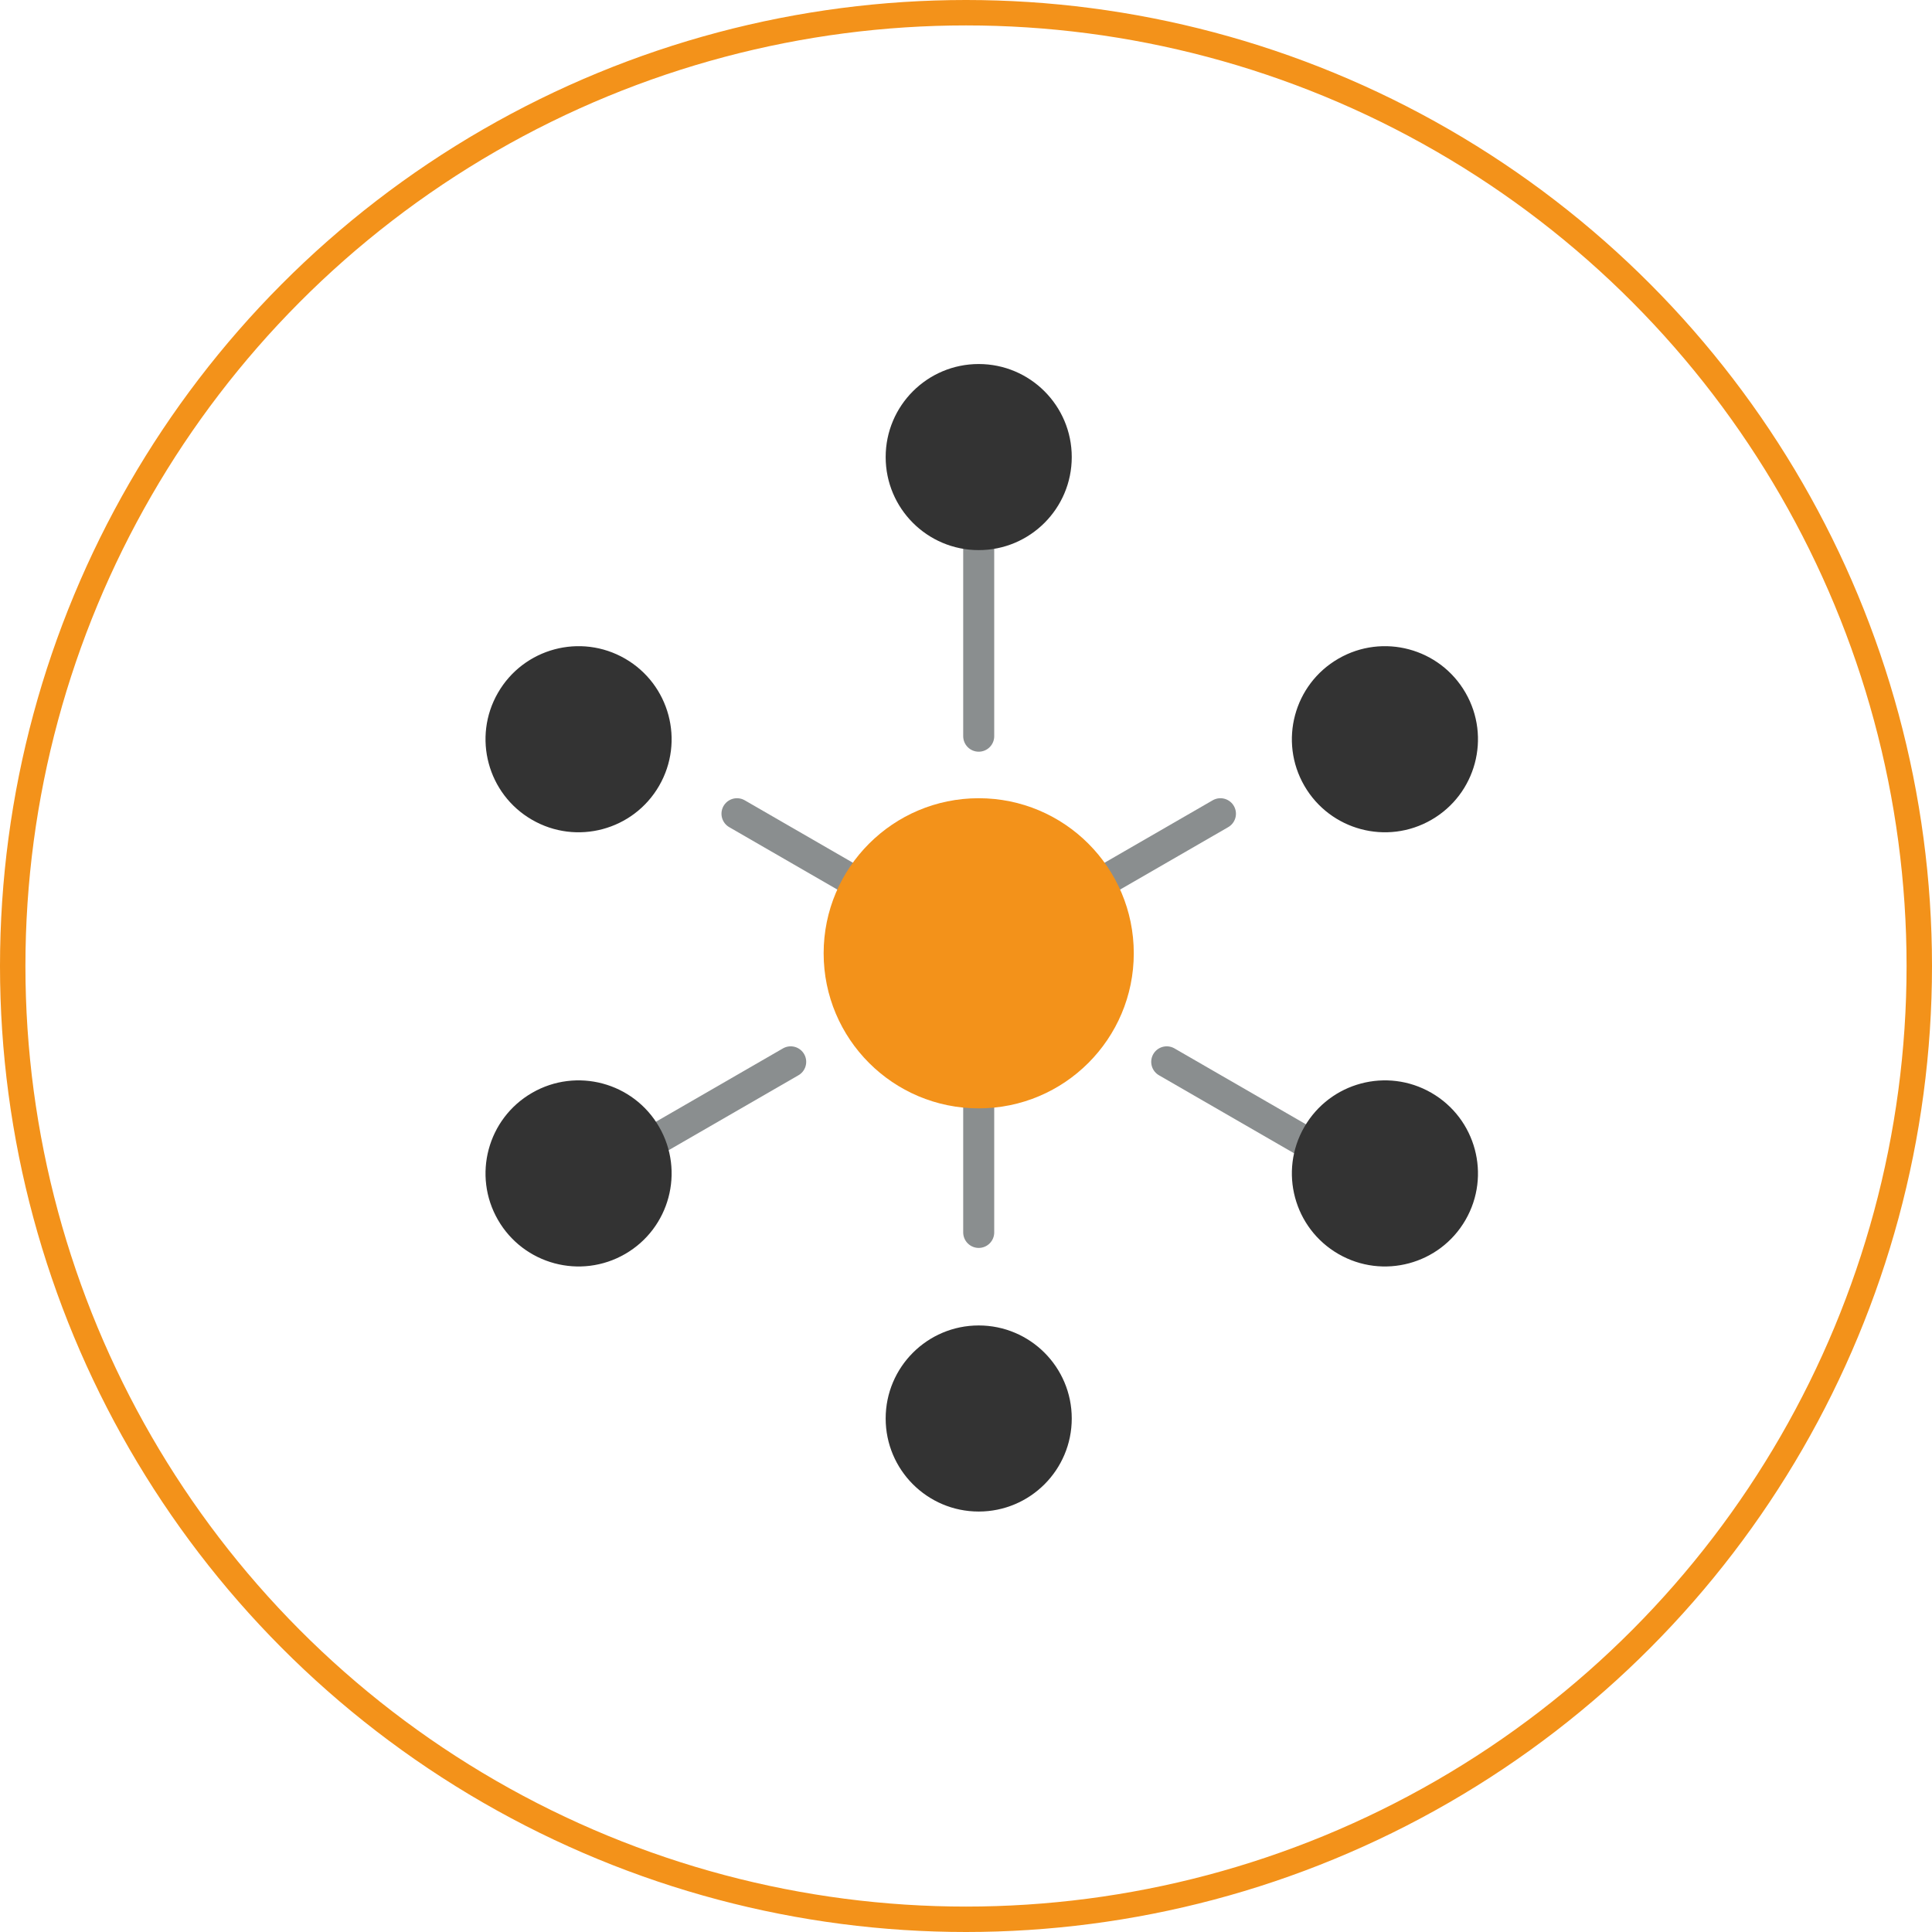 <?xml version="1.0" encoding="UTF-8"?>
<svg xmlns="http://www.w3.org/2000/svg" width="76" height="76" viewBox="0 0 76 76" fill="none">
  <path d="M38.5 28.96L38.5 17.98" stroke="#8A8E8F" stroke-width="1.22" stroke-linecap="round"></path>
  <path d="M38.5 37.5L38.5 48.48" stroke="#8A8E8F" stroke-width="1.22" stroke-linecap="round"></path>
  <path d="M34.84 17.98C34.84 15.959 36.478 14.32 38.5 14.32C40.521 14.32 42.16 15.959 42.16 17.98C42.16 20.001 40.521 21.64 38.5 21.64C36.478 21.64 34.84 20.001 34.84 17.98Z" fill="#333333"></path>
  <path d="M42.16 55.8C42.16 57.821 40.522 59.46 38.5 59.46C36.479 59.46 34.84 57.821 34.84 55.8C34.84 53.779 36.479 52.14 38.5 52.14C40.522 52.14 42.16 53.779 42.16 55.8Z" fill="#333333"></path>
  <path d="M31.104 41.77L21.595 47.26" stroke="#8A8E8F" stroke-width="1.22" stroke-linecap="round"></path>
  <path d="M38.5 37.5L48.009 32.01" stroke="#8A8E8F" stroke-width="1.22" stroke-linecap="round"></path>
  <path d="M24.59 49.329C22.839 50.34 20.601 49.74 19.59 47.99C18.579 46.239 19.179 44.001 20.93 42.99C22.68 41.979 24.919 42.579 25.929 44.33C26.94 46.08 26.34 48.319 24.59 49.329Z" fill="#333333"></path>
  <path d="M52.65 25.91C54.4 24.899 56.639 25.499 57.649 27.25C58.66 29 58.06 31.239 56.309 32.249C54.559 33.26 52.321 32.66 51.31 30.91C50.299 29.159 50.899 26.921 52.65 25.91Z" fill="#333333"></path>
  <path d="M45.896 41.77L55.405 47.26" stroke="#8A8E8F" stroke-width="1.22" stroke-linecap="round"></path>
  <path d="M38.5 37.5L28.991 32.01" stroke="#8A8E8F" stroke-width="1.22" stroke-linecap="round"></path>
  <path d="M52.65 49.329C54.4 50.34 56.639 49.74 57.649 47.99C58.66 46.239 58.06 44.001 56.309 42.99C54.559 41.979 52.321 42.579 51.31 44.33C50.299 46.08 50.899 48.319 52.65 49.329Z" fill="#333333"></path>
  <path d="M24.59 25.91C22.839 24.899 20.601 25.499 19.59 27.25C18.579 29 19.179 31.239 20.93 32.249C22.68 33.26 24.919 32.66 25.929 30.91C26.94 29.159 26.34 26.921 24.59 25.91Z" fill="#333333"></path>
  <circle cx="38.5" cy="37.5" r="6.1" fill="#F3921A"></circle>
  <circle cx="38" cy="38" r="37.5" stroke="#F3921A"></circle>
</svg>
